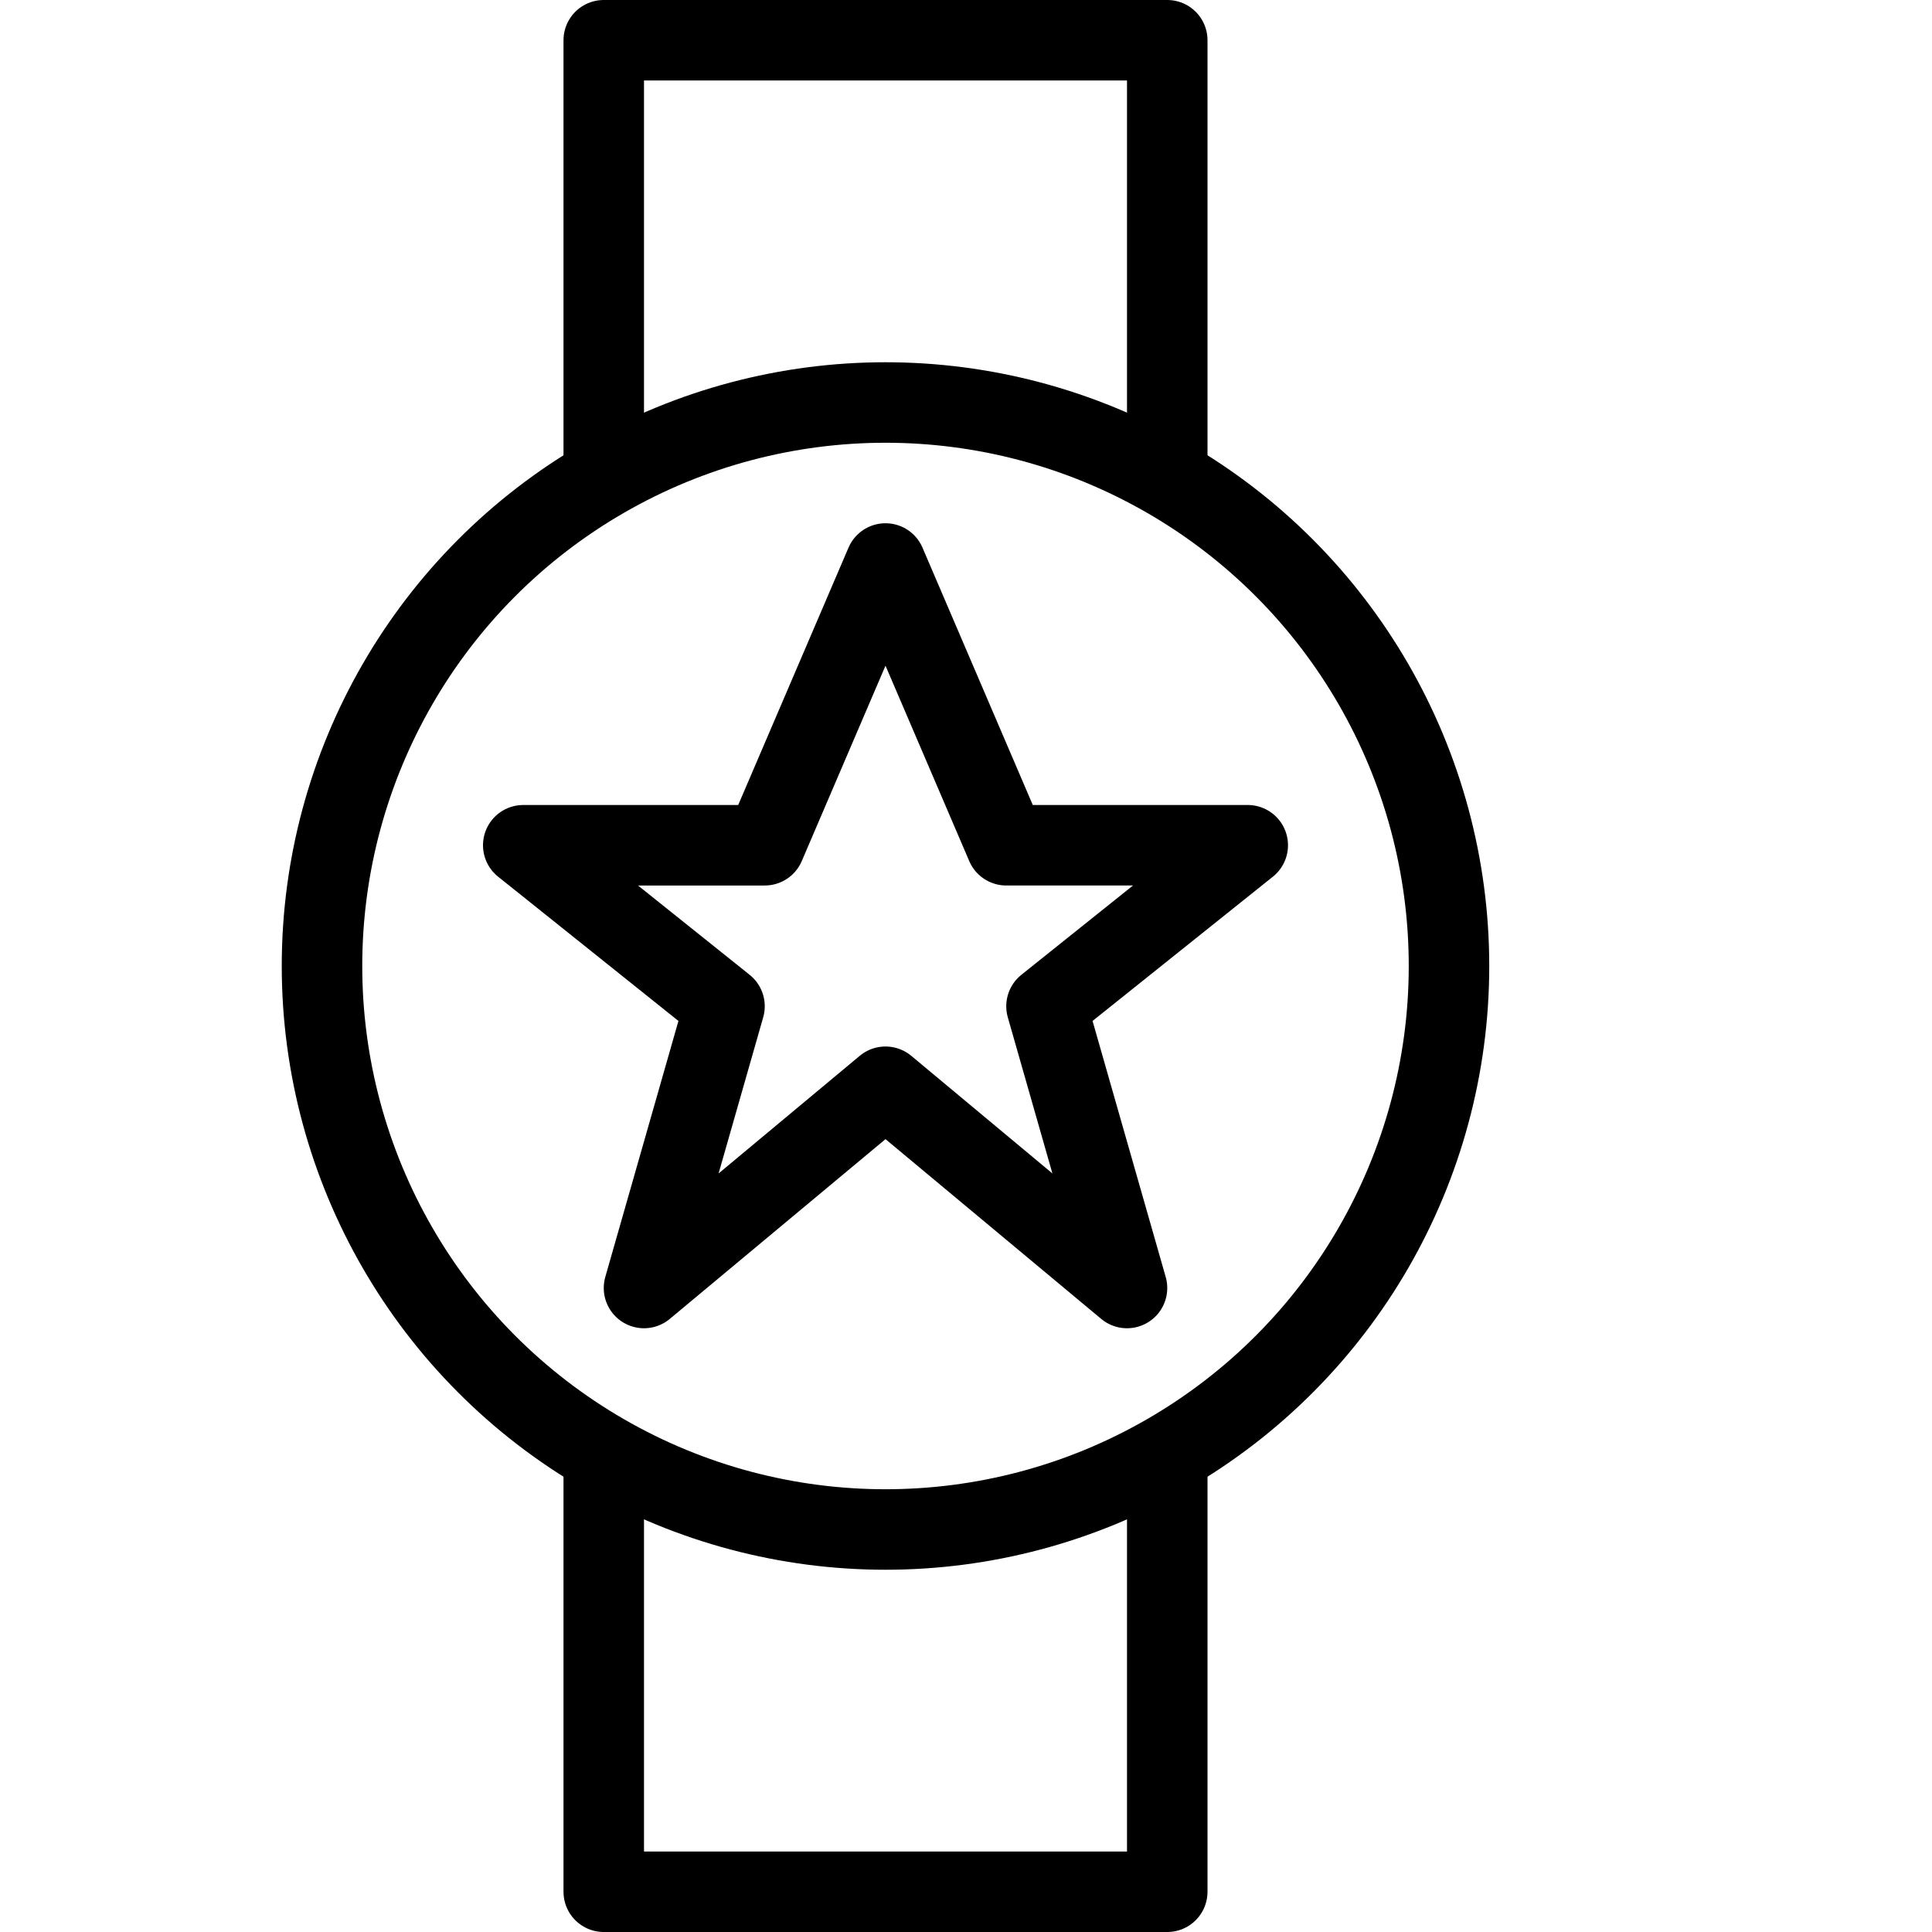 <svg xmlns="http://www.w3.org/2000/svg" viewBox="0 0 24 24" width="24" height="24"><path fill="none" stroke="#000" stroke-linejoin="round" stroke-miterlimit="10" d="M11 7l1.5 3.5h3l-2.5 2 1 3.5-3-2.5L8 16l1-3.5-2.5-2h3z"/><g fill="none" stroke="#000" stroke-linejoin="round" stroke-miterlimit="10"><path d="M7.5 5.953V.5h7v5.438m-7 12.124V23.5h7v-5.469"/><circle stroke-linecap="round" cx="11" cy="12" r="7"/></g><path fill="none" d="M0 0h24v24H0z"/></svg>